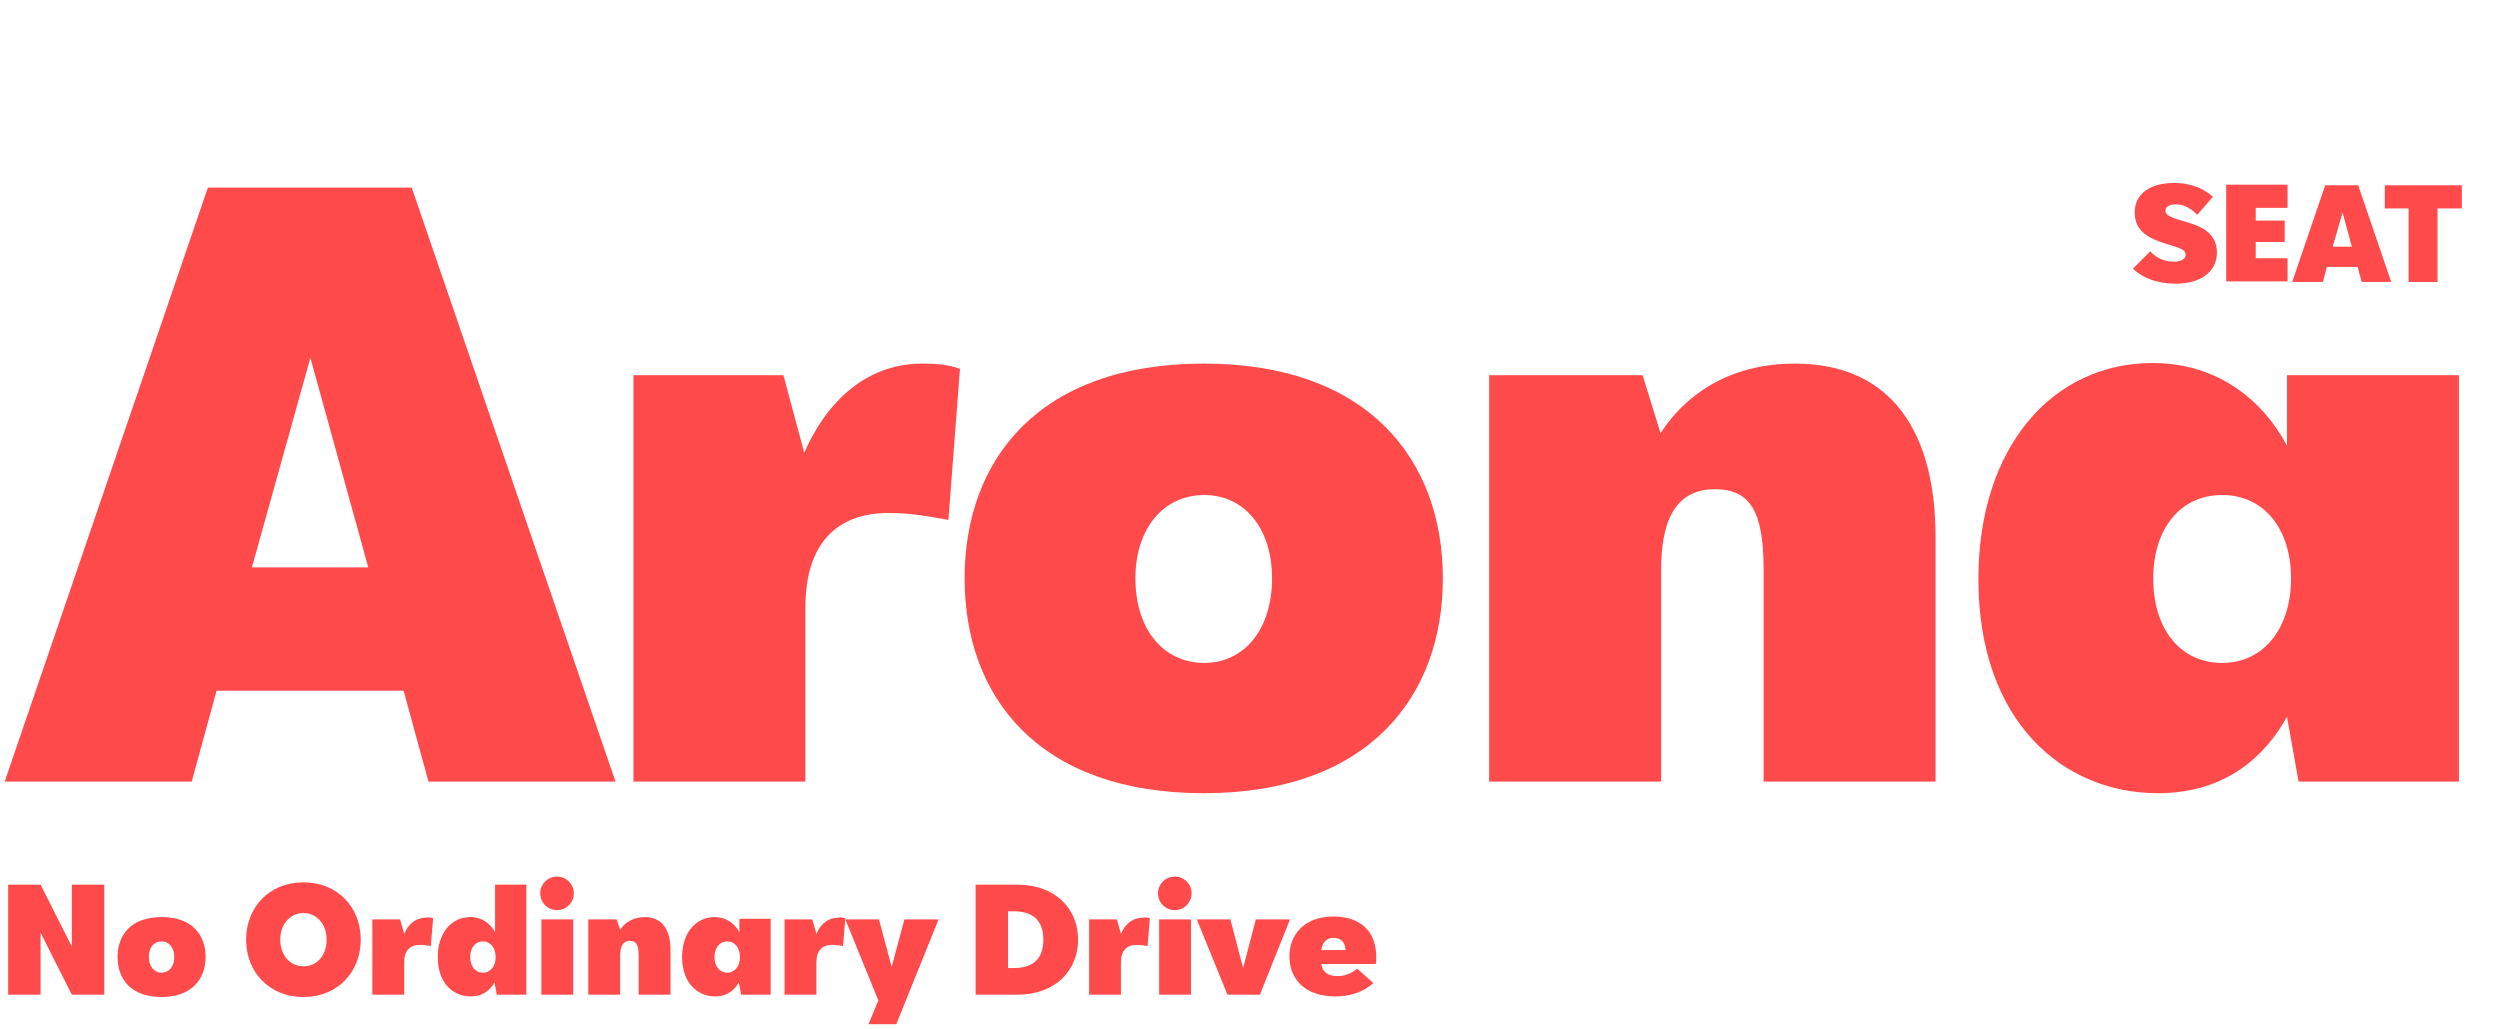<?xml version="1.0" encoding="utf-8"?>
<!-- Generator: Adobe Illustrator 27.3.0, SVG Export Plug-In . SVG Version: 6.00 Build 0)  -->
<svg version="1.1" id="Layer_1" xmlns="http://www.w3.org/2000/svg" xmlns:xlink="http://www.w3.org/1999/xlink" x="0px" y="0px"
	 viewBox="0 0 431.8 177.8" style="enable-background:new 0 0 431.8 177.8;" xml:space="preserve">
<style type="text/css">
	.st0{enable-background:new    ;}
	.st1{fill:#FF4A4B;}
</style>
<g id="End_Lockup" transform="translate(1.909)">
	<g class="st0">
		<path class="st1" d="M67.8,119.3H35.5L31.2,135H-1.1L34,32.4h35.2L104.4,135H72.1L67.8,119.3z M61.7,98l-10-36.2L41.6,98H61.7z"/>
		<path class="st1" d="M163.9,63.7l-2,26.1c-2.8-0.5-6.3-1.2-10.3-1.2c-9,0-14.4,5.3-14.4,16.3V135h-29.7V64.8h25.9l3.6,13.4
			c4.6-10.4,12-15.4,20.4-15.4C160,62.8,161.9,63,163.9,63.7z"/>
		<path class="st1" d="M164.7,99.9c0-20.4,12.7-37.1,41.3-37.1c28.5,0,41.3,16.7,41.3,37.1S234.5,137,206,137
			C177.4,137,164.7,120.3,164.7,99.9z M217.8,99.9c0-8.8-4.9-14.4-11.7-14.4c-7,0-11.9,5.7-11.9,14.4c0,8.9,4.9,14.6,11.9,14.6
			C212.9,114.5,217.8,108.8,217.8,99.9z"/>
		<path class="st1" d="M332.4,92.7V135h-29.7V98.3c0-10.1-2.4-13.8-8.4-13.8c-7.3,0-9.3,6.2-9.3,14V135h-29.7V64.8h26.5l3.1,10
			c5-7.6,13-12,23.2-12C325.2,62.8,332.4,75.2,332.4,92.7z"/>
		<path class="st1" d="M422.8,64.8V135h-27.7l-2-11.2c-3.6,6.5-10.3,13.2-22.3,13.2c-16.3,0-31-12.3-31-37
			c0-22.8,12.8-37.3,30.1-37.3c11.7,0,19.4,7,23.2,14.3V64.8H422.8z M393.8,99.9c0-8.6-4.7-14.4-11.9-14.4
			c-7.2,0-11.9,5.8-11.9,14.4c0,8.8,4.7,14.6,11.9,14.6C389.1,114.5,393.8,108.5,393.8,99.9z"/>
	</g>
	<g class="st0">
		<path class="st1" d="M366.5,46.4l3-3c0.7,0.9,2.2,1.8,4,1.8c1.2,0,2.1-0.4,2.1-1.2c0-0.7-0.7-1-1.5-1.3l-1.9-0.6
			c-2.9-0.9-5.4-2.1-5.4-5.4c0-3.4,2.9-5.1,6.8-5.1c4,0,6.2,1.9,6.7,2.4l-2.7,3.1c-0.8-0.8-2-1.8-3.7-1.8c-1.3,0-1.8,0.5-1.8,1.1
			c0,0.8,1.1,1.1,1.8,1.4l2,0.6c2,0.6,5.1,1.7,5.1,5.2c0,3.4-2.9,5.4-7.1,5.4C370.7,49,368.1,48,366.5,46.4z"/>
		<path class="st1" d="M393.2,44.6v4h-10.6V31.9h10.6v4h-5.5v2.2h5v3.7h-5v2.8H393.2z"/>
		<path class="st1" d="M405.3,46.1H400l-0.7,2.6h-5.3l5.7-16.7h5.7l5.7,16.7H406L405.3,46.1z M404.3,42.6l-1.6-5.9l-1.7,5.9H404.3z"
			/>
		<path class="st1" d="M423.2,36h-4.1v12.7h-5V36h-4.1v-4h13.3V36z"/>
	</g>
	<g class="st0">
		<path class="st1" d="M16.1,152.8v19h-5.6l-5.4-10.7v10.7h-5.6v-19h5.6l5.4,10.7v-10.7H16.1z"/>
		<path class="st1" d="M18.4,165.3c0-3.8,2.3-6.9,7.6-6.9c5.3,0,7.6,3.1,7.6,6.9c0,3.8-2.4,6.9-7.6,6.9
			C20.7,172.2,18.4,169.1,18.4,165.3z M28.2,165.3c0-1.6-0.9-2.7-2.2-2.7c-1.3,0-2.2,1-2.2,2.7c0,1.6,0.9,2.7,2.2,2.7
			C27.3,168,28.2,166.9,28.2,165.3z"/>
		<path class="st1" d="M40.6,162.3c0-5.5,3.9-9.9,9.9-9.9c6,0,9.9,4.4,9.9,9.9s-3.9,9.9-9.9,9.9C44.5,172.2,40.6,167.8,40.6,162.3z
			 M54.5,162.3c0-2.8-1.8-4.6-4-4.6c-2.2,0-4,1.8-4,4.6c0,2.8,1.8,4.6,4,4.6C52.8,166.9,54.5,165.1,54.5,162.3z"/>
		<path class="st1" d="M72.9,158.6l-0.4,4.8c-0.5-0.1-1.2-0.2-1.9-0.2c-1.7,0-2.7,1-2.7,3v5.6h-5.5v-13h4.8l0.7,2.5
			c0.8-1.9,2.2-2.8,3.8-2.8C72.2,158.4,72.5,158.5,72.9,158.6z"/>
		<path class="st1" d="M89,152.8v19h-5.1l-0.4-2.1c-0.7,1.2-1.9,2.4-4.1,2.4c-3,0-5.7-2.2-5.7-6.8c0-4.2,2.4-6.9,5.6-6.9
			c2.2,0,3.6,1.3,4.3,2.6v-8.2H89z M83.7,165.3c0-1.6-0.9-2.7-2.2-2.7s-2.2,1.1-2.2,2.7c0,1.6,0.9,2.7,2.2,2.7
			C82.8,168,83.7,166.9,83.7,165.3z"/>
		<path class="st1" d="M91.4,154.3c0-1.6,1.3-2.9,2.9-2.9s2.9,1.3,2.9,2.9s-1.3,2.9-2.9,2.9S91.4,155.9,91.4,154.3z M91.6,158.8h5.5
			v13h-5.5V158.8z"/>
		<path class="st1" d="M113.9,164v7.8h-5.5V165c0-1.9-0.5-2.5-1.5-2.5c-1.3,0-1.7,1.1-1.7,2.6v6.7h-5.5v-13h4.9l0.6,1.8
			c0.9-1.4,2.4-2.2,4.3-2.2C112.5,158.4,113.9,160.7,113.9,164z"/>
		<path class="st1" d="M131.2,158.8v13h-5.1l-0.4-2.1c-0.7,1.2-1.9,2.4-4.1,2.4c-3,0-5.7-2.3-5.7-6.8c0-4.2,2.4-6.9,5.6-6.9
			c2.2,0,3.6,1.3,4.3,2.6v-2.3H131.2z M125.9,165.3c0-1.6-0.9-2.7-2.2-2.7s-2.2,1.1-2.2,2.7c0,1.6,0.9,2.7,2.2,2.7
			S125.9,166.9,125.9,165.3z"/>
		<path class="st1" d="M144.1,158.6l-0.4,4.8c-0.5-0.1-1.2-0.2-1.9-0.2c-1.7,0-2.7,1-2.7,3v5.6h-5.5v-13h4.8l0.7,2.5
			c0.8-1.9,2.2-2.8,3.8-2.8C143.4,158.4,143.7,158.5,144.1,158.6z"/>
		<path class="st1" d="M160.2,158.8l-7.3,18.1h-4.8l1.7-4.1l-5.7-14h5.8l2.2,8.2l2.2-8.2H160.2z"/>
		<path class="st1" d="M184.3,162.3c0,5.2-3.8,9.5-10.5,9.5h-7.2v-19h7.2C180.4,152.8,184.3,157,184.3,162.3z M178.3,162.3
			c0-3.5-2-4.9-5.1-4.9h-1v9.8h1C176.3,167.2,178.3,165.8,178.3,162.3z"/>
		<path class="st1" d="M196.7,158.6l-0.4,4.8c-0.5-0.1-1.2-0.2-1.9-0.2c-1.7,0-2.7,1-2.7,3v5.6h-5.5v-13h4.8l0.7,2.5
			c0.8-1.9,2.2-2.8,3.8-2.8C196,158.4,196.3,158.5,196.7,158.6z"/>
		<path class="st1" d="M198.1,154.3c0-1.6,1.3-2.9,2.9-2.9s2.9,1.3,2.9,2.9s-1.3,2.9-2.9,2.9S198.1,155.9,198.1,154.3z M198.3,158.8
			h5.5v13h-5.5V158.8z"/>
		<path class="st1" d="M220.9,158.8l-5.2,13h-5.6l-5.3-13h5.8l2.2,8.4l2.2-8.4H220.9z"/>
		<path class="st1" d="M235.7,166.5h-9.4c0.2,1.4,1.2,2.1,2.8,2.1c1.8,0,2.9-0.9,3.4-1.3l2.8,2.5c-1.8,1.6-4,2.3-6.6,2.3
			c-5.2,0-7.9-3-7.9-6.9c0-3.8,2.6-6.9,7.6-6.9c4.6,0,7.4,2.5,7.4,7C235.8,165.8,235.8,166.2,235.7,166.5z M226.3,164.1h4.2
			c-0.1-1.4-0.8-2.1-2-2.1C227.3,161.9,226.5,162.7,226.3,164.1z"/>
	</g>
</g>
</svg>
